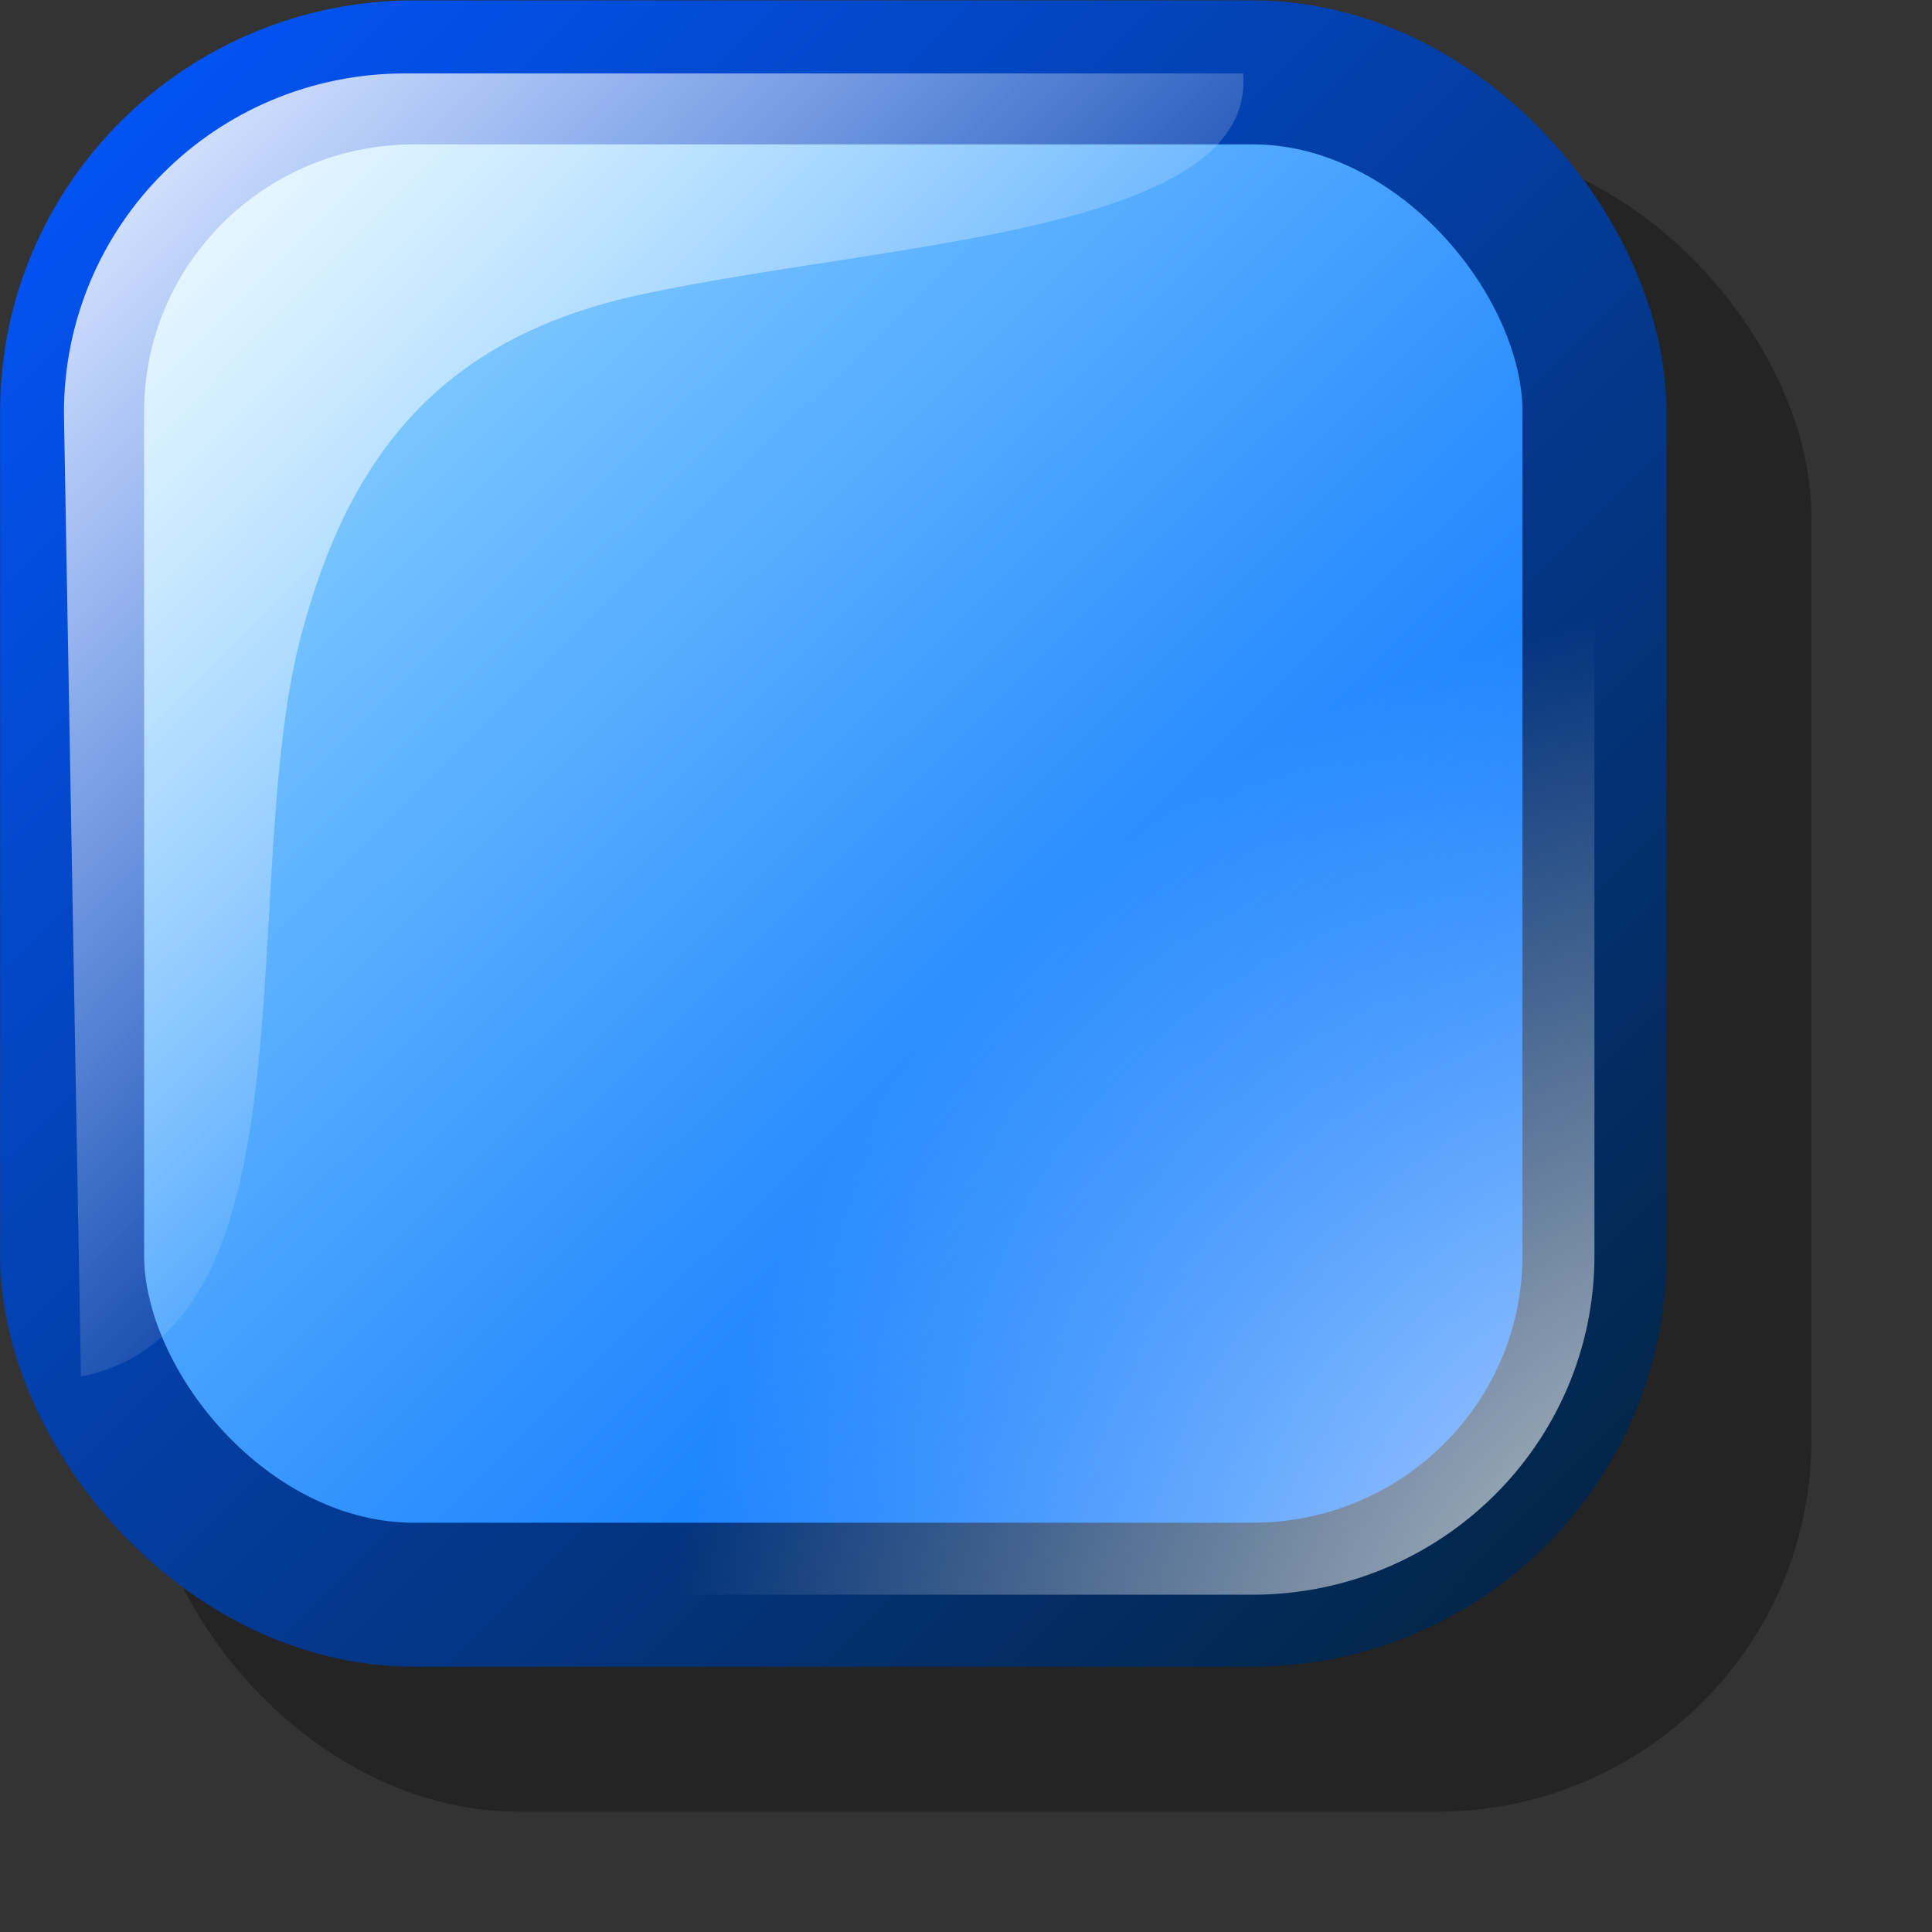 <?xml version="1.0" encoding="UTF-8" standalone="no"?>
<!DOCTYPE svg PUBLIC "-//W3C//DTD SVG 20010904//EN"
"http://www.w3.org/TR/2001/REC-SVG-20010904/DTD/svg10.dtd">
<!-- Created with Inkscape (http://www.inkscape.org/) -->
<svg
   width="300pt"
   height="300pt"
   id="svg1061"
   sodipodi:version="0.32"
   inkscape:version="0.40"
   sodipodi:docbase="/home/nuno/kdeplayground-artwork/oooicons/crystalsvg"
   sodipodi:docname="square_rounded.svg"
   inkscape:export-filename="/home/nuno/kdeplayground-artwork/oooicons/crystalsvg/square_rounded.png"
   inkscape:export-xdpi="7.6799998"
   inkscape:export-ydpi="7.6799998"
   xmlns="http://www.w3.org/2000/svg"
   xmlns:cc="http://web.resource.org/cc/"
   xmlns:inkscape="http://www.inkscape.org/namespaces/inkscape"
   xmlns:sodipodi="http://sodipodi.sourceforge.net/DTD/sodipodi-0.dtd"
   xmlns:rdf="http://www.w3.org/1999/02/22-rdf-syntax-ns#"
   xmlns:dc="http://purl.org/dc/elements/1.1/"
   xmlns:xlink="http://www.w3.org/1999/xlink">
  <rect width="100%" height="100%" fill="#333333" stroke="none"/>
  <defs
     id="defs3">
    <linearGradient
       inkscape:collect="always"
       xlink:href="#light90to0"
       id="linearGradient12111"
       gradientUnits="userSpaceOnUse"
       gradientTransform="translate(-4.189,-12.758)"
       x1="232.143"
       y1="804.956"
       x2="246.625"
       y2="819.196" />
    <linearGradient
       inkscape:collect="always"
       xlink:href="#bluedarktoblackblue"
       id="linearGradient12110"
       gradientUnits="userSpaceOnUse"
       gradientTransform="matrix(1.121,0,0,1.126,135.137,635.235)"
       x1="81.781"
       y1="138.387"
       x2="109.17"
       y2="165.874" />
    <linearGradient
       inkscape:collect="always"
       xlink:href="#bluelignonlinblu"
       id="linearGradient12109"
       gradientUnits="userSpaceOnUse"
       gradientTransform="matrix(1.123,0,0,1.123,133.769,677.642)"
       x1="82.77"
       y1="100.623"
       x2="110.495"
       y2="128.589" />
    <radialGradient
       inkscape:collect="always"
       xlink:href="#light90to0"
       id="radialGradient12116"
       gradientUnits="userSpaceOnUse"
       gradientTransform="matrix(0.992,0,0,1.008,174.132,636.923)"
       cx="73.191"
       cy="15.144"
       fx="73.191"
       fy="15.256"
       r="13.656" />
    <linearGradient
       inkscape:collect="always"
       xlink:href="#light90to0"
       id="linearGradient12115"
       gradientUnits="userSpaceOnUse"
       gradientTransform="matrix(0.992,0,0,1.008,174.005,636.26)"
       x1="55.376"
       y1="-1.843"
       x2="68.916"
       y2="11.373" />
    <linearGradient
       inkscape:collect="always"
       xlink:href="#bluedarktoblackblue"
       id="linearGradient12114"
       gradientUnits="userSpaceOnUse"
       gradientTransform="matrix(0.998,0,0,1.002,145.533,581.853)"
       x1="82.775"
       y1="51.812"
       x2="111.192"
       y2="80.568" />
    <linearGradient
       inkscape:collect="always"
       xlink:href="#bluelignonlinblu"
       id="linearGradient12113"
       gradientUnits="userSpaceOnUse"
       gradientTransform="matrix(0.992,0,0,1.008,144.315,488.088)"
       x1="84.641"
       y1="144.606"
       x2="113.067"
       y2="173.292" />
    <linearGradient
       inkscape:collect="always"
       xlink:href="#bluedarktoblackblue"
       id="linearGradient9254"
       gradientUnits="userSpaceOnUse"
       gradientTransform="matrix(12.603,0,0,12.653,-1038.225,-111.416)"
       x1="83.7"
       y1="13.899"
       x2="110.537"
       y2="32.838" />
    <linearGradient
       id="linearGradient1977">
      <stop
         style="stop-color:#ffffff;stop-opacity:0.835;"
         offset="0"
         id="stop1979" />
      <stop
         style="stop-color:#ffffff;stop-opacity:0;"
         offset="1"
         id="stop1978" />
    </linearGradient>
    <linearGradient
       id="light90to0">
      <stop
         style="stop-color:#ffffff;stop-opacity:0.908;"
         offset="0"
         id="stop1890" />
      <stop
         style="stop-color:#ffffff;stop-opacity:0;"
         offset="1"
         id="stop1892" />
    </linearGradient>
    <radialGradient
       cx="38.797"
       cy="112.961"
       r="67.359"
       fx="38.797"
       fy="112.961"
       id="bluelignonlinblu"
       gradientUnits="userSpaceOnUse">
      <stop
         style="stop-color:#d9ffff;stop-opacity:1;"
         offset="0.006"
         id="stop84" />
      <stop
         style="stop-color:#95d9ff;stop-opacity:1;"
         offset="0.135"
         id="stop86" />
      <stop
         style="stop-color:#68b9ff;stop-opacity:1;"
         offset="0.32"
         id="stop88" />
      <stop
         style="stop-color:#3293fe;stop-opacity:1;"
         offset="0.568"
         id="stop90" />
      <stop
         style="stop-color:#107bfe;stop-opacity:1;"
         offset="0.753"
         id="stop92" />
      <stop
         style="stop-color:#0372fe;stop-opacity:1;"
         offset="0.854"
         id="stop94" />
      <stop
         style="stop-color:#0356fe;stop-opacity:1;"
         offset="1"
         id="stop96" />
    </radialGradient>
    <radialGradient
       cx="38.797"
       cy="112.961"
       r="67.359"
       fx="38.797"
       fy="112.961"
       id="bluedarktoblackblue"
       gradientUnits="userSpaceOnUse">
      <stop
         style="stop-color:#0356fe;stop-opacity:1;"
         offset="0"
         id="stop2959" />
      <stop
         style="stop-color:#032442;stop-opacity:1;"
         offset="1"
         id="stop2960" />
    </radialGradient>
    <radialGradient
       inkscape:collect="always"
       xlink:href="#light90to0"
       id="radialGradient1733"
       cx="262.333"
       cy="825.104"
       fx="262.262"
       fy="825.245"
       r="23.164"
       gradientUnits="userSpaceOnUse" />
  </defs>
  <sodipodi:namedview
     id="base"
     pagecolor="#ffffff"
     bordercolor="#666666"
     borderopacity="1.0"
     inkscape:pageopacity="0.0"
     inkscape:pageshadow="2"
     inkscape:zoom="1.0088057"
     inkscape:cx="150.00001"
     inkscape:cy="119.25874"
     inkscape:current-layer="layer1"
     showgrid="false"
     inkscape:grid-bbox="false"
     gridspacingy="1pt"
     gridspacingx="1pt"
     gridoriginy="0pt"
     gridoriginx="0pt"
     showborder="true"
     inkscape:window-width="718"
     inkscape:window-height="590"
     inkscape:window-x="313"
     inkscape:window-y="125" />
  <g
     id="layer1"
     inkscape:label="Layer 1"
     inkscape:groupmode="layer">
    <rect
       style="fill:#000000;fill-opacity:0;fill-rule:evenodd;stroke:none;stroke-width:1.25;stroke-linecap:round;stroke-linejoin:round;stroke-miterlimit:4;stroke-opacity:1;"
       id="rect1071"
       width="375"
       height="375"
       x="0"
       y="0" />
    <rect
       style="fill:#000000;fill-opacity:0.294;fill-rule:evenodd;stroke:none;stroke-width:2.808;stroke-linecap:butt;stroke-linejoin:miter;stroke-miterlimit:4;stroke-opacity:1;"
       id="rect11462"
       width="32.513"
       height="32.513"
       x="229.162"
       y="815.828"
       ry="7.242"
       rx="7.303"
       inkscape:export-filename="/home/rob/icon play/helpwithopenoffice/working area/shapes_filled.png"
       inkscape:export-xdpi="72.059998"
       inkscape:export-ydpi="72.059998"
       transform="matrix(10.615,0,0,10.615,-2402.653,-8630.048)" />
    <rect
       style="fill:url(#linearGradient12109);fill-opacity:1;fill-rule:evenodd;stroke:url(#linearGradient12110);stroke-width:2.808;stroke-linecap:butt;stroke-linejoin:miter;stroke-miterlimit:4;stroke-opacity:1;"
       id="rect8920"
       width="29.692"
       height="29.692"
       x="227.752"
       y="791.816"
       ry="6.614"
       rx="6.67"
       inkscape:export-filename="/home/rob/icon play/helpwithopenoffice/working area/shapes_filled.png"
       inkscape:export-xdpi="72.059998"
       inkscape:export-ydpi="72.059998"
       transform="matrix(10.615,0,0,10.615,-2402.653,-8390.139)" />
    <path
       style="fill:url(#linearGradient12111);fill-opacity:1;fill-rule:evenodd;stroke:none;stroke-width:2.808;stroke-linecap:butt;stroke-linejoin:miter;stroke-miterlimit:4;stroke-opacity:1;"
       d="M 234.249,791.836 C 230.554,791.836 227.592,794.797 227.592,798.461 L 227.924,817.251 C 232.613,816.334 230.939,807.582 232.227,802.765 C 233.162,799.271 234.955,796.975 238.884,796.14 C 243.698,795.116 250.84,794.946 250.592,791.836 L 234.249,791.836 z "
       id="rect9550"
       sodipodi:nodetypes="cccsscc"
       transform="matrix(10.615,0,0,10.615,-2402.653,-8390.139)" />
    <rect
       style="fill:url(#radialGradient1733);fill-opacity:1.0;fill-rule:evenodd;stroke:none;stroke-width:2.808;stroke-linecap:butt;stroke-linejoin:miter;stroke-miterlimit:4;stroke-opacity:1;"
       id="rect1110"
       width="29.692"
       height="29.692"
       x="227.752"
       y="791.816"
       ry="6.614"
       rx="6.67"
       inkscape:export-filename="/home/rob/icon play/helpwithopenoffice/working area/shapes_filled.png"
       inkscape:export-xdpi="72.059998"
       inkscape:export-ydpi="72.059998"
       transform="matrix(10.615,0,0,10.615,-2402.653,-8390.139)" />
  </g>
</svg>
